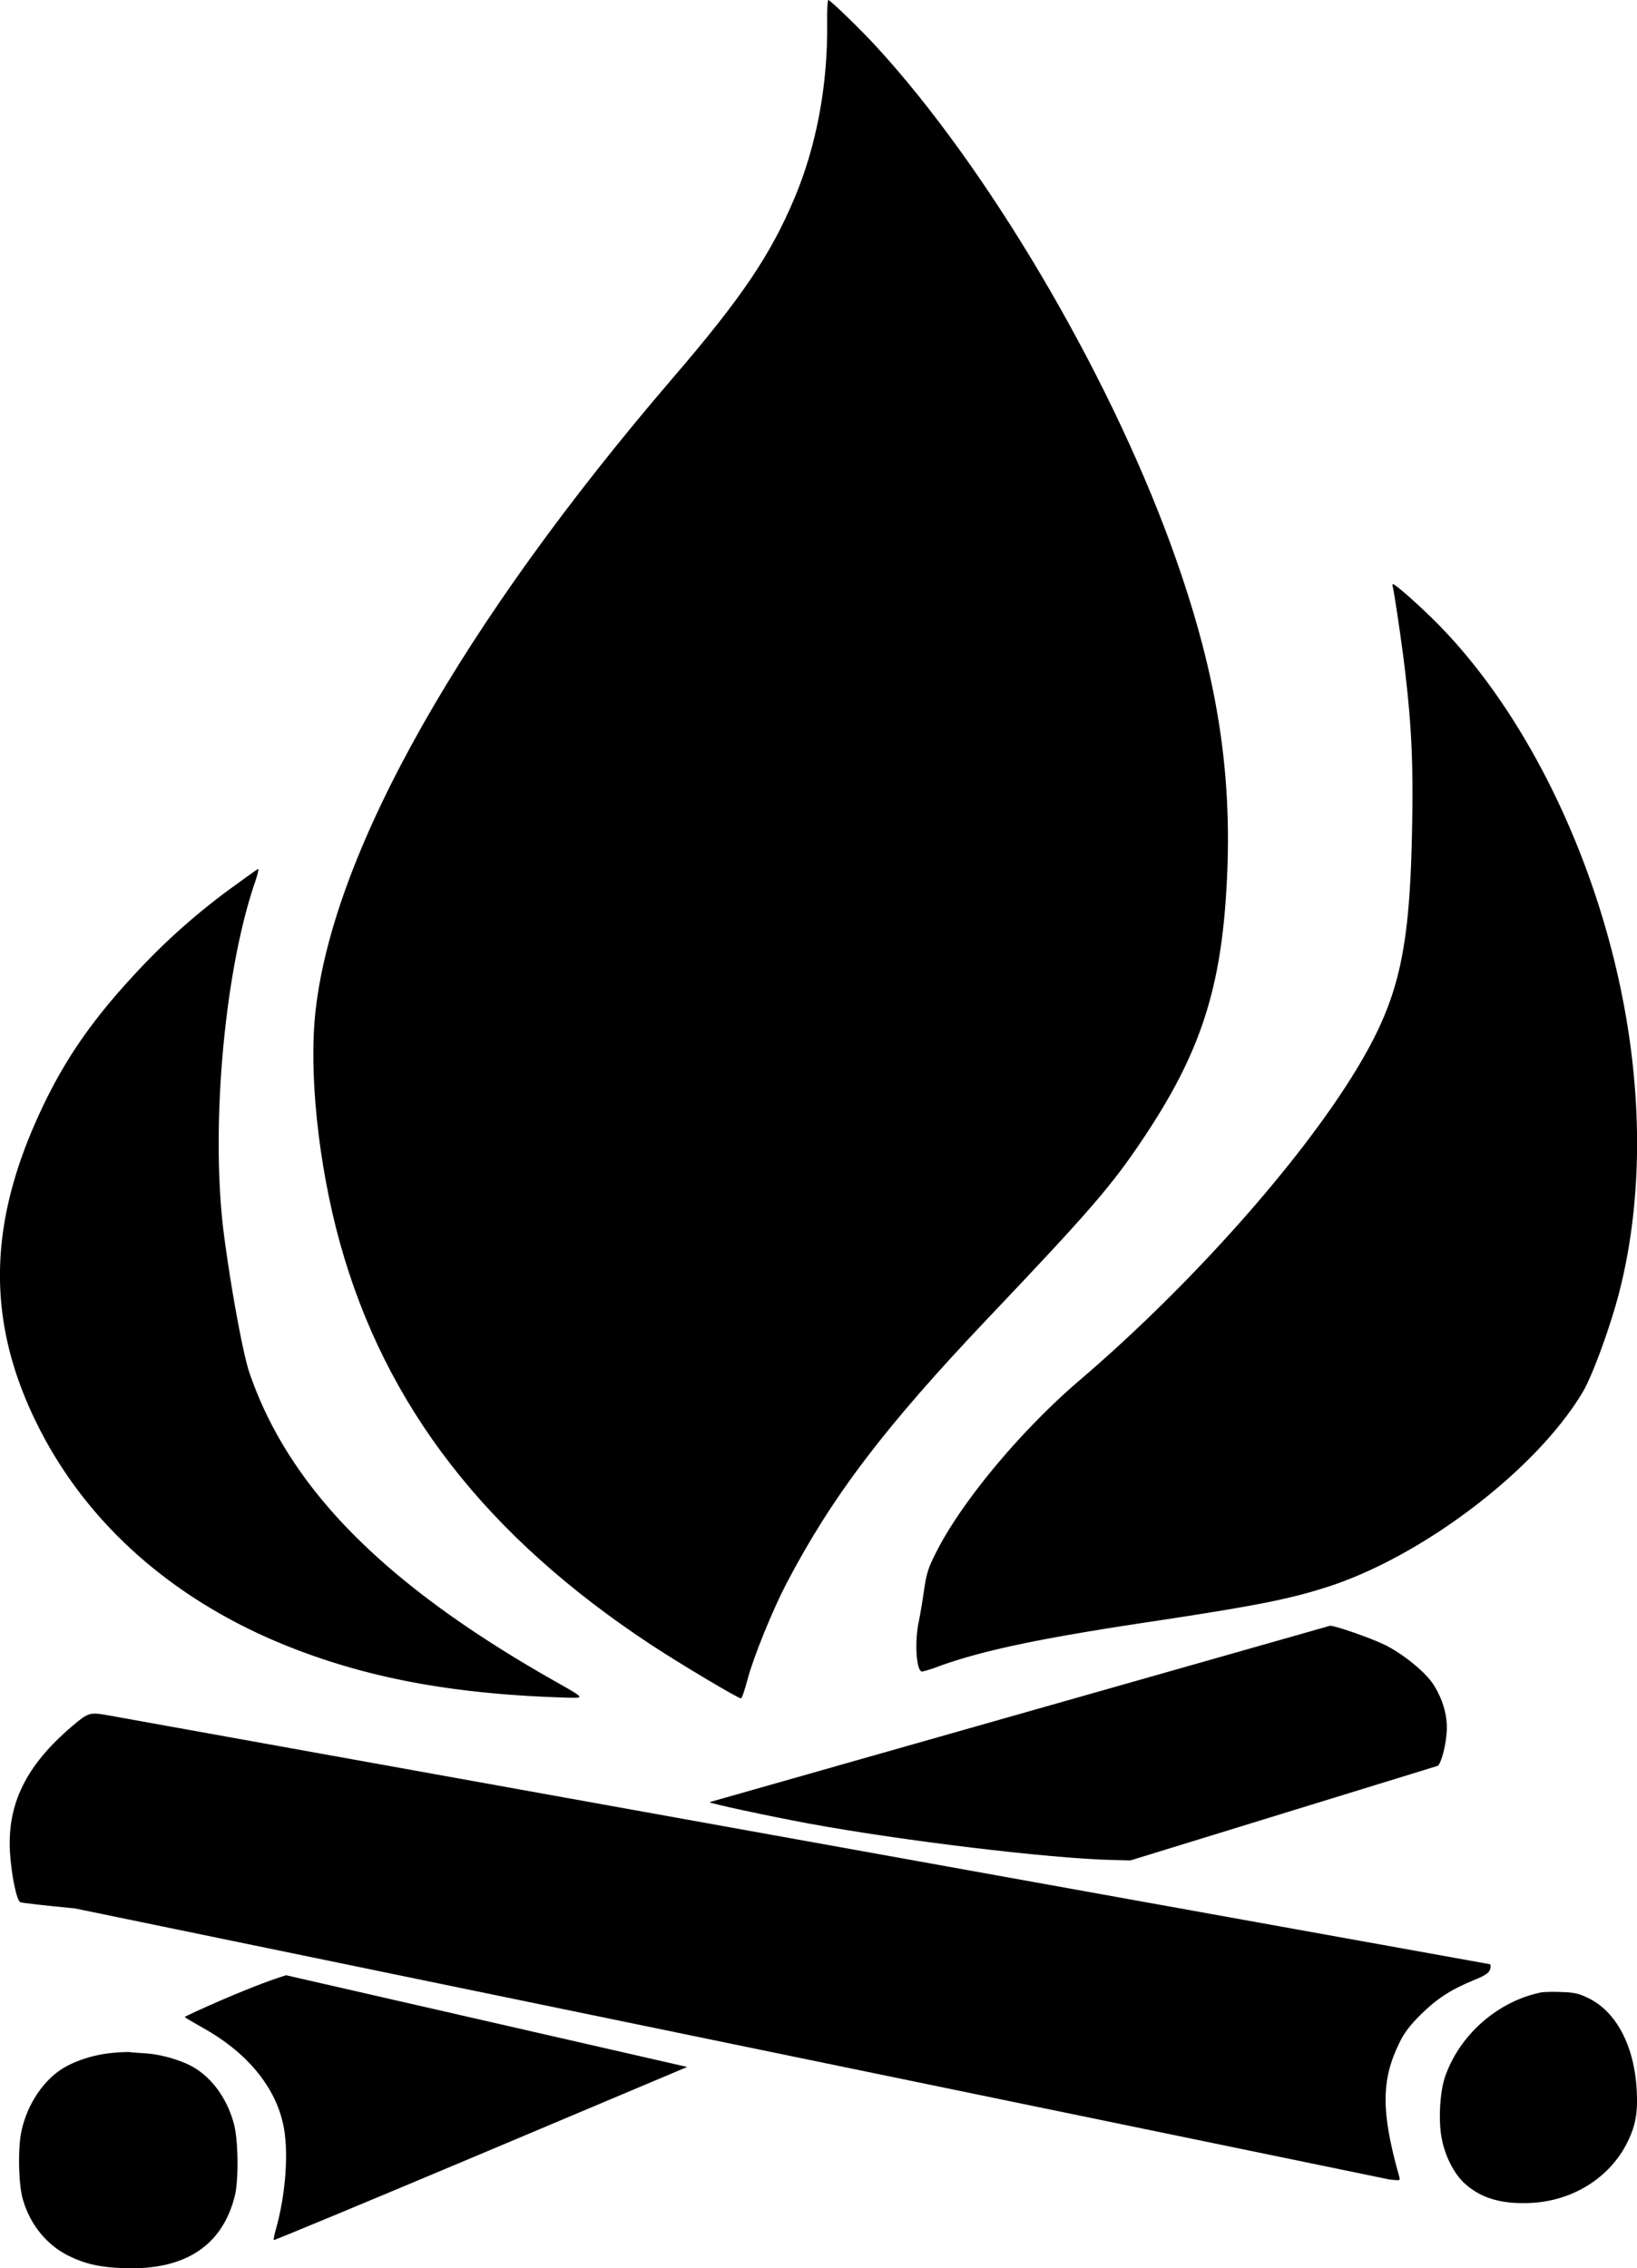 <?xml version="1.0" encoding="UTF-8"?>
<svg viewBox="0 0 894.65 1239.4" xmlns="http://www.w3.org/2000/svg">
    <path d="m452.07 12.27c0.4 34.14-5.85 67.61-17.94 96.15-13 30.9-29 54.59-66.33 98-115.38 134.41-185.26 258-195.26 345.19-3.94 33.73 1.34 84.49 13.23 127.42 24.7 89.19 79.91 160.48 170.74 220.15 16.32 10.67 47 28.94 48.46 28.84 0.5 0 2.1-4.74 3.63-10.55 3.22-12.14 13.78-38 21.18-52.18 25-47.71 53.51-85.32 110.37-145.21 55.27-58.18 67.3-72.08 84.21-97.33 31.72-47.24 43.18-82.45 46.12-140.86 3.2-62.24-5.94-116.86-30.88-185-35-95.45-100.27-205.77-160.73-271.51-8.62-9.38-25.19-25.44-26.19-25.38-0.4 0-0.74 5.56-0.61 12.27z"/>
    <path d="m761.22 320.9c0.84 3.31 4.92 30.7 6.64 45.43 3.53 30 4.55 50.3 3.89 85.09-1.19 68-7.08 94.08-29.91 132.06-30.56 50.83-91.16 118.89-151.84 170.75-31.92 27.3-64.46 66.29-78.39 94-4.47 8.81-5.22 11.4-6.71 21.37-0.92 6.19-2.16 13.66-2.81 16.65-2.32 11.16-1.32 27.08 1.88 27.14a72.66 72.66 0 0 0 9.16-2.92c23.87-8.65 55.3-15.26 115-24.23 59-8.89 77.25-12.54 98.89-19.63 51.93-17.22 113.13-64.17 137.93-105.91 5.16-8.5 14.76-34.83 19.61-53.14 11.86-45.18 13.35-97.56 4.26-150.94-13.82-81.62-51.68-162.17-100.42-213-9.62-10.09-25.55-24.39-27.15-24.42-0.25-0.01-0.31 0.8-0.03 1.7z"/>
    <path d="m126.86 484.91a358.45 358.45 0 0 0-52.52 46.65c-25.18 27-40.7 49.84-54.16 80-28 62.41-26.9 116.1 3.39 173 27.82 52.07 75.24 92.35 136.9 116.23 43.31 16.81 89.82 25.11 149.72 26.84 9.52 0.27 9.62 0.36-7.22-9.16-92.88-52.61-144.97-105.24-166.63-168.32-3.44-9.89-10.1-46.08-13.91-75.27-7.48-57.07-0.05-143 16.76-192.29 1.45-4.26 2.33-7.79 1.93-7.77s-6.74 4.63-14.26 10.09z"/>
    <path d="M387.74,984.73c1.17.91,31.08,7.34,54,11.63,51.62,9.51,131.44,19.06,165.52,19.95l10.55.25,167.91-51.67c2.1-1.37,4.9-12.73,5-20.36.17-7.94-2.54-16.65-7.34-24.09-4.37-6.87-16.81-16.91-26.73-21.74-7.72-3.79-27.84-10.71-29.82-10.35"/>
    <path d="M59.16,937.29c-10.1-1.8-10.9-1.6-19.7,5.9-25.3,21.5-35.6,42.6-34,69.1.8,12.3,3.6,26.1,5.6,27.1.8.4,14.3,1.9,29.9,3.4l718.3,148.1c6.1.7,6.1.7,5.4-1.7-9.9-35.2-9.9-52.5.1-72.9,2.7-5.6,5.7-9.5,11.7-15.5,8.7-8.6,16.5-13.7,29-18.8,5.7-2.3,8.1-3.8,8.8-5.6.5-1.3.5-2.7.1-3.1"/>
    <path d="M156.33,1079.3c-21,6.48-55.38,22.48-55.37,22.78s4.35,2.82,9.5,5.73c23.74,13.07,39.48,31.59,44.16,52.31,3.36,14.44,1.7,38.67-4,58.58-.75,2.71-1.2,5.12-1,5.32s51.13-20.93,113.17-47.06l112.76-47.54"/>
    <path d="m842.78 1088.6c-23.9 4.6-45.2 23.2-53.1 46.4-2.7 8.1-3.6 22.9-1.9 32.7s6.6 19.7 12.4 25.1c9.1 8.4 20.5 11.7 36.6 10.9 22.7-1.1 42.9-13.7 52.5-32.9 4.6-9.3 5.9-16.2 5.2-28.8-1.3-23.9-11-42.6-26.2-50.1-5.3-2.6-7.8-3.2-14.7-3.4a86.14 86.14 0 0 0-10.8 0.1z"/>
    <path d="M59.81,1121.92c-9,1-18.63,4.14-25.26,8.16-11.17,6.8-20.13,20.57-23,35.32-1.74,8.93-1.41,27,.63,35.2,3.77,14.53,13.49,26.56,26.4,32.52,9,4.24,16.7,5.8,29.81,6.27,33,1,53.29-12.47,60-39.79,2.13-8.94,1.83-31.14-.72-39.7-3.74-13.23-11.33-23.8-21.35-30-6.37-3.88-17.93-7.37-26.75-7.91-3.7-.24-7.91-.56-9.31-.74A99.71,99.71,0,0,0,59.81,1121.92Z"/>
</svg>

